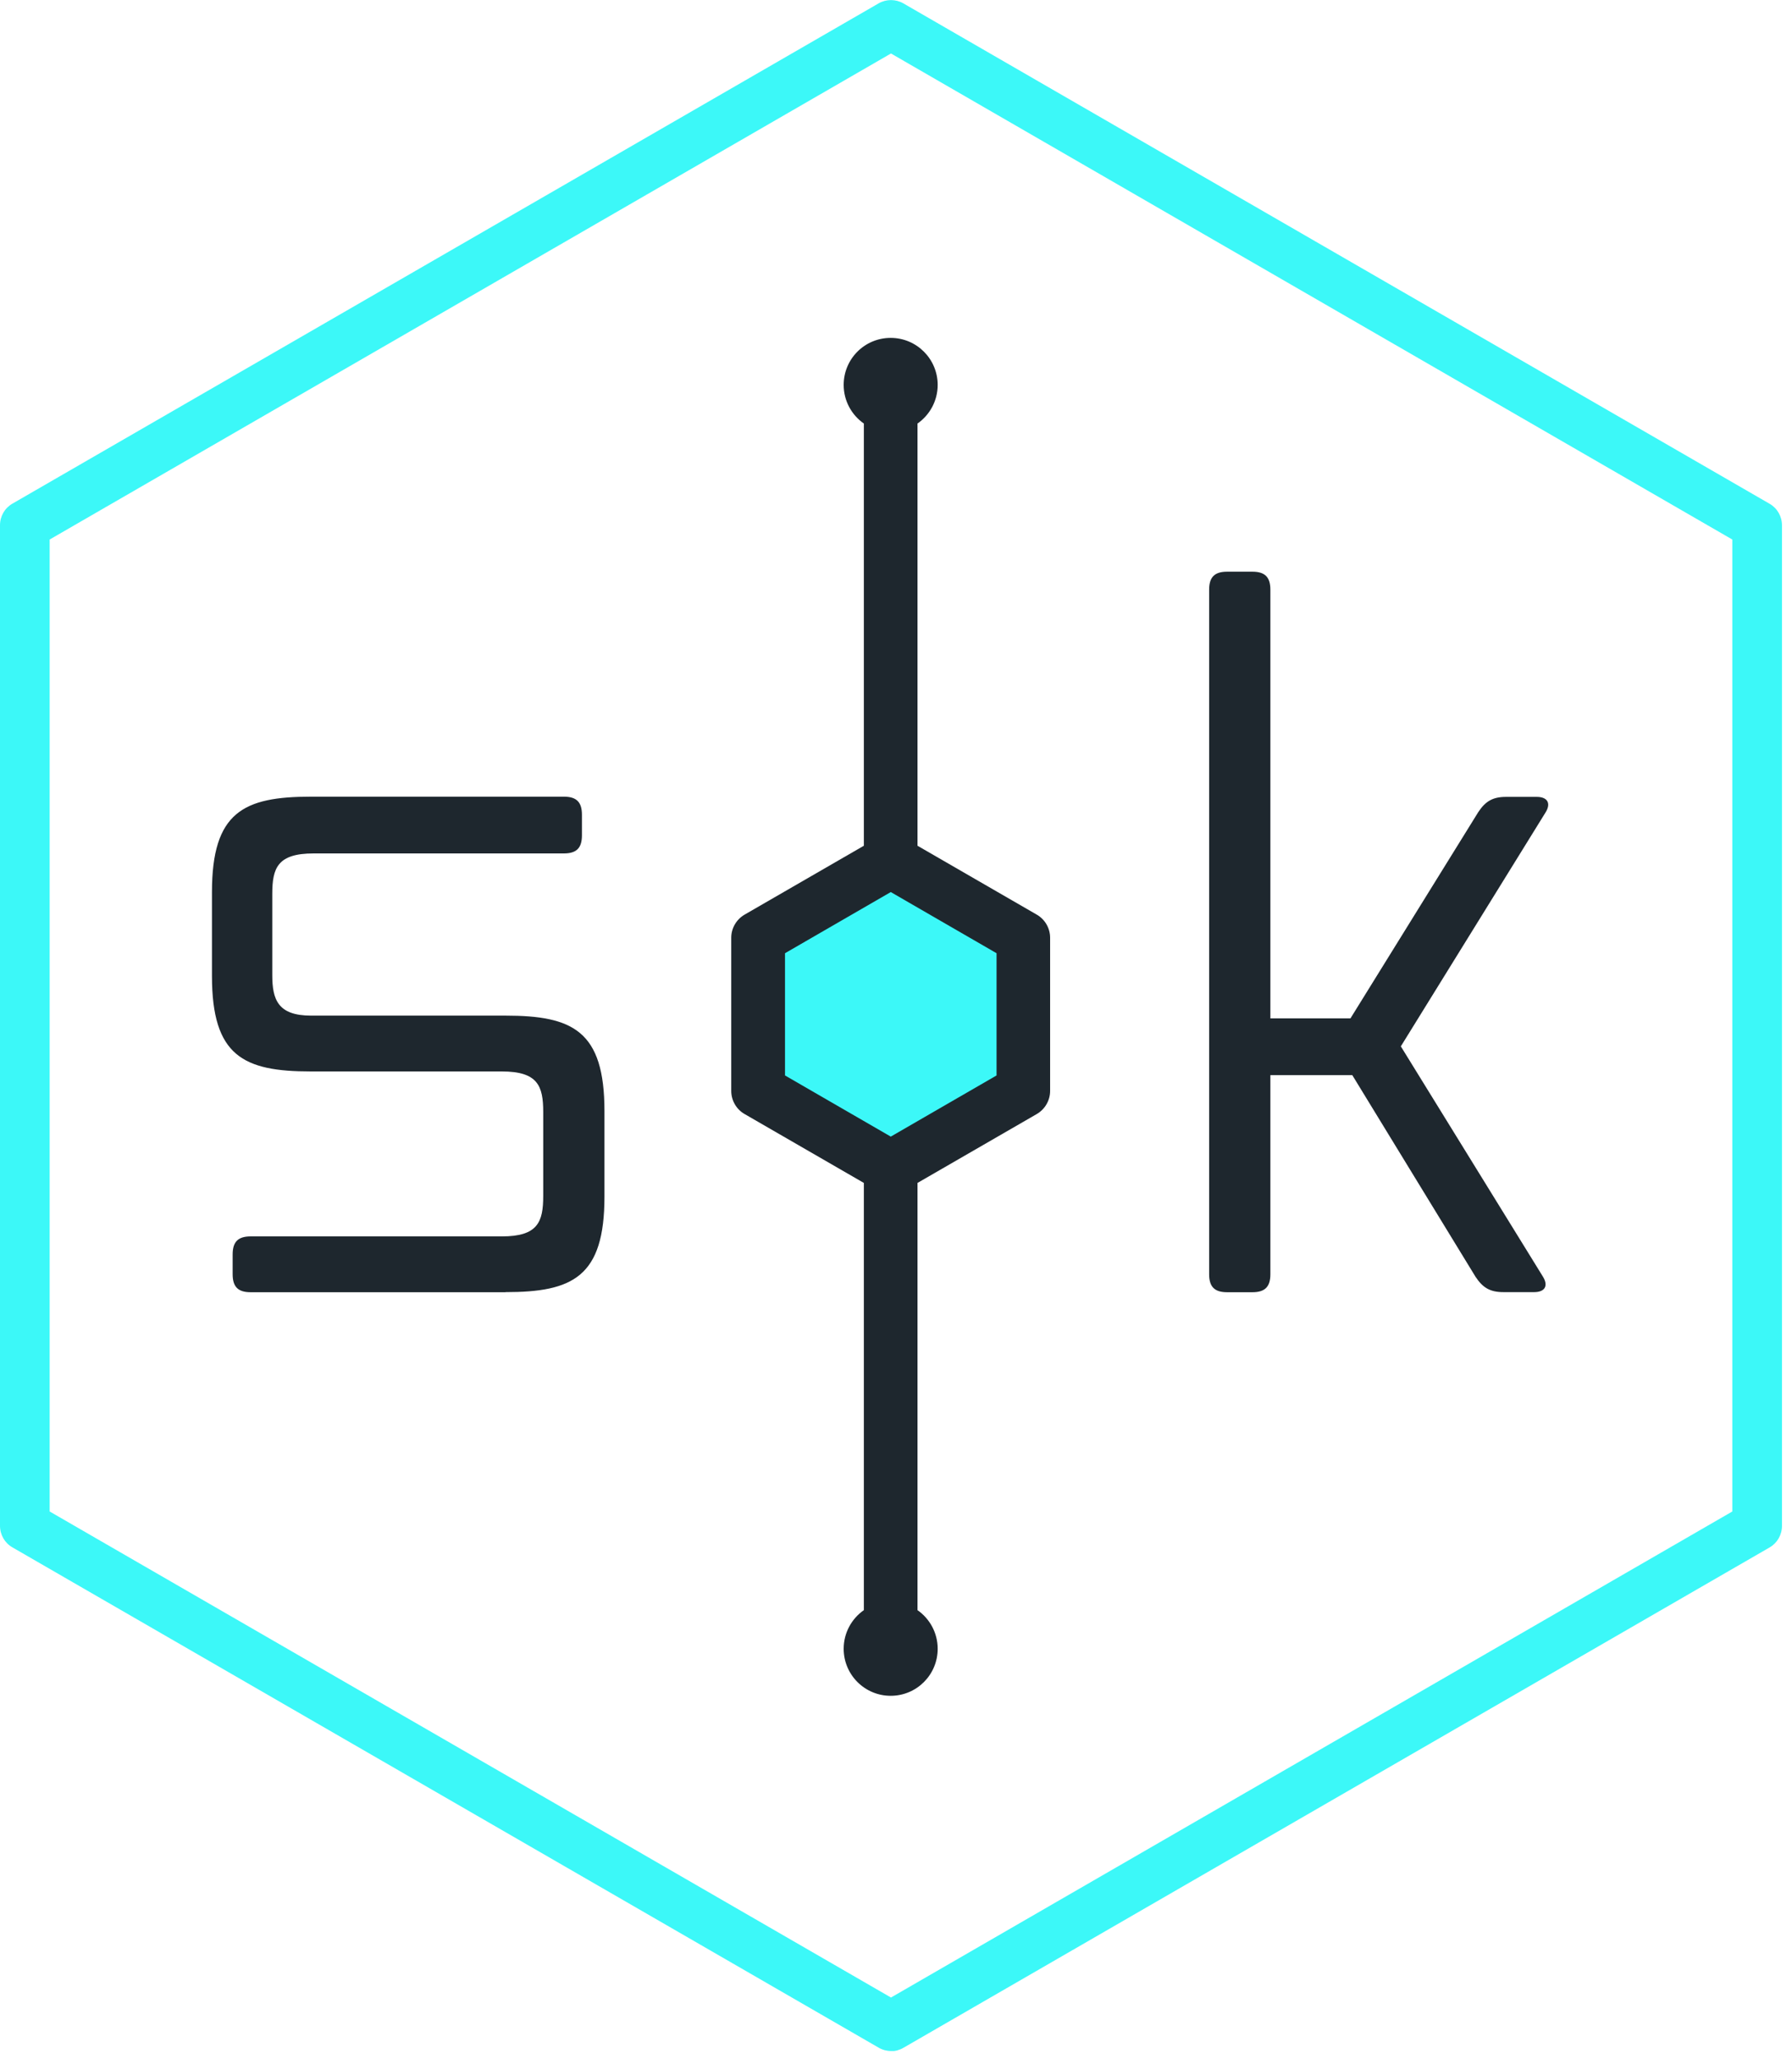 <svg width="175" height="201" viewBox="0 0 175 201" fill="none" xmlns="http://www.w3.org/2000/svg">
<g clip-path="url(#clip0_3728_1880)">
<path d="M87.01 200.19C86.59 200.19 86.17 200.08 85.8 199.86L1.21 151.03C0.46 150.6 0 149.8 0 148.93V51.26C0 50.39 0.46 49.59 1.21 49.16L85.8 0.33C86.55 -0.1 87.47 -0.1 88.22 0.33L172.81 49.17C173.56 49.6 174.02 50.4 174.02 51.27V148.94C174.02 149.81 173.56 150.61 172.81 151.04L88.22 199.88C87.84 200.1 87.43 200.21 87.01 200.21V200.19ZM4.85 147.53L87.01 194.97L169.17 147.53V52.66L87.01 5.22L4.85 52.66V147.53Z" fill="#3CF8F8"/>
<path d="M74.039 91.5L86.989 84.03L99.929 91.5V106.45L86.989 113.92L74.039 106.45V91.5Z" fill="#3CF8F8"/>
<path d="M49.359 126.13H24.479C23.249 126.13 22.719 125.6 22.719 124.37V122.44C22.719 121.21 23.249 120.68 24.479 120.68H49.009C52.529 120.68 53.049 119.27 53.049 116.72V108.54C53.049 105.99 52.519 104.58 49.009 104.58H30.369C23.779 104.58 20.699 103.09 20.699 95.26V87.08C20.699 79.26 23.779 77.76 30.369 77.76H55.069C56.299 77.76 56.829 78.29 56.829 79.52V81.54C56.829 82.77 56.299 83.3 55.069 83.3H30.629C27.109 83.3 26.589 84.71 26.589 87.26V95.17C26.589 97.54 27.119 99.13 30.369 99.13H49.359C55.949 99.13 59.029 100.62 59.029 108.45V116.8C59.029 124.62 55.949 126.12 49.359 126.12V126.13Z" fill="#1E272E"/>
<path d="M150.69 124.63C151.22 125.51 150.87 126.12 149.81 126.12H146.82C145.5 126.12 144.8 125.68 144.1 124.63L132.06 104.94H124.06V124.37C124.06 125.6 123.53 126.13 122.3 126.13H119.84C118.61 126.13 118.08 125.6 118.08 124.37V57.56C118.08 56.33 118.61 55.8 119.84 55.8H122.3C123.53 55.8 124.06 56.33 124.06 57.56V99.4H131.88L144.36 79.27C145.06 78.21 145.77 77.78 147.08 77.78H150.07C151.12 77.78 151.48 78.4 150.95 79.27L136.8 102.13L150.69 124.63Z" fill="#1E272E"/>
<path d="M101.24 89.27L89.6 82.55V41.34C90.79 40.51 91.57 39.13 91.57 37.57C91.57 35.04 89.52 32.98 86.98 32.98C84.44 32.98 82.39 35.03 82.39 37.57C82.39 39.13 83.17 40.51 84.36 41.34V82.55L72.72 89.27C71.91 89.74 71.41 90.6 71.41 91.53V106.48C71.41 107.41 71.91 108.28 72.72 108.74L84.36 115.46V157.16C83.17 157.99 82.39 159.37 82.39 160.93C82.39 163.46 84.44 165.52 86.98 165.52C89.52 165.52 91.57 163.47 91.57 160.93C91.57 159.37 90.79 157.99 89.6 157.16V115.46L101.24 108.74C102.05 108.27 102.55 107.41 102.55 106.48V91.53C102.55 90.6 102.05 89.73 101.24 89.27ZM97.32 104.97L86.99 110.94L76.66 104.97V93.04L86.99 87.07L97.32 93.04V104.97Z" fill="#1E272E"/>
</g>
<defs>
<clipPath id="clip0_3728_1880">
<rect width="174.02" height="200.19" fill="white"/>
</clipPath>
</defs>
</svg>
